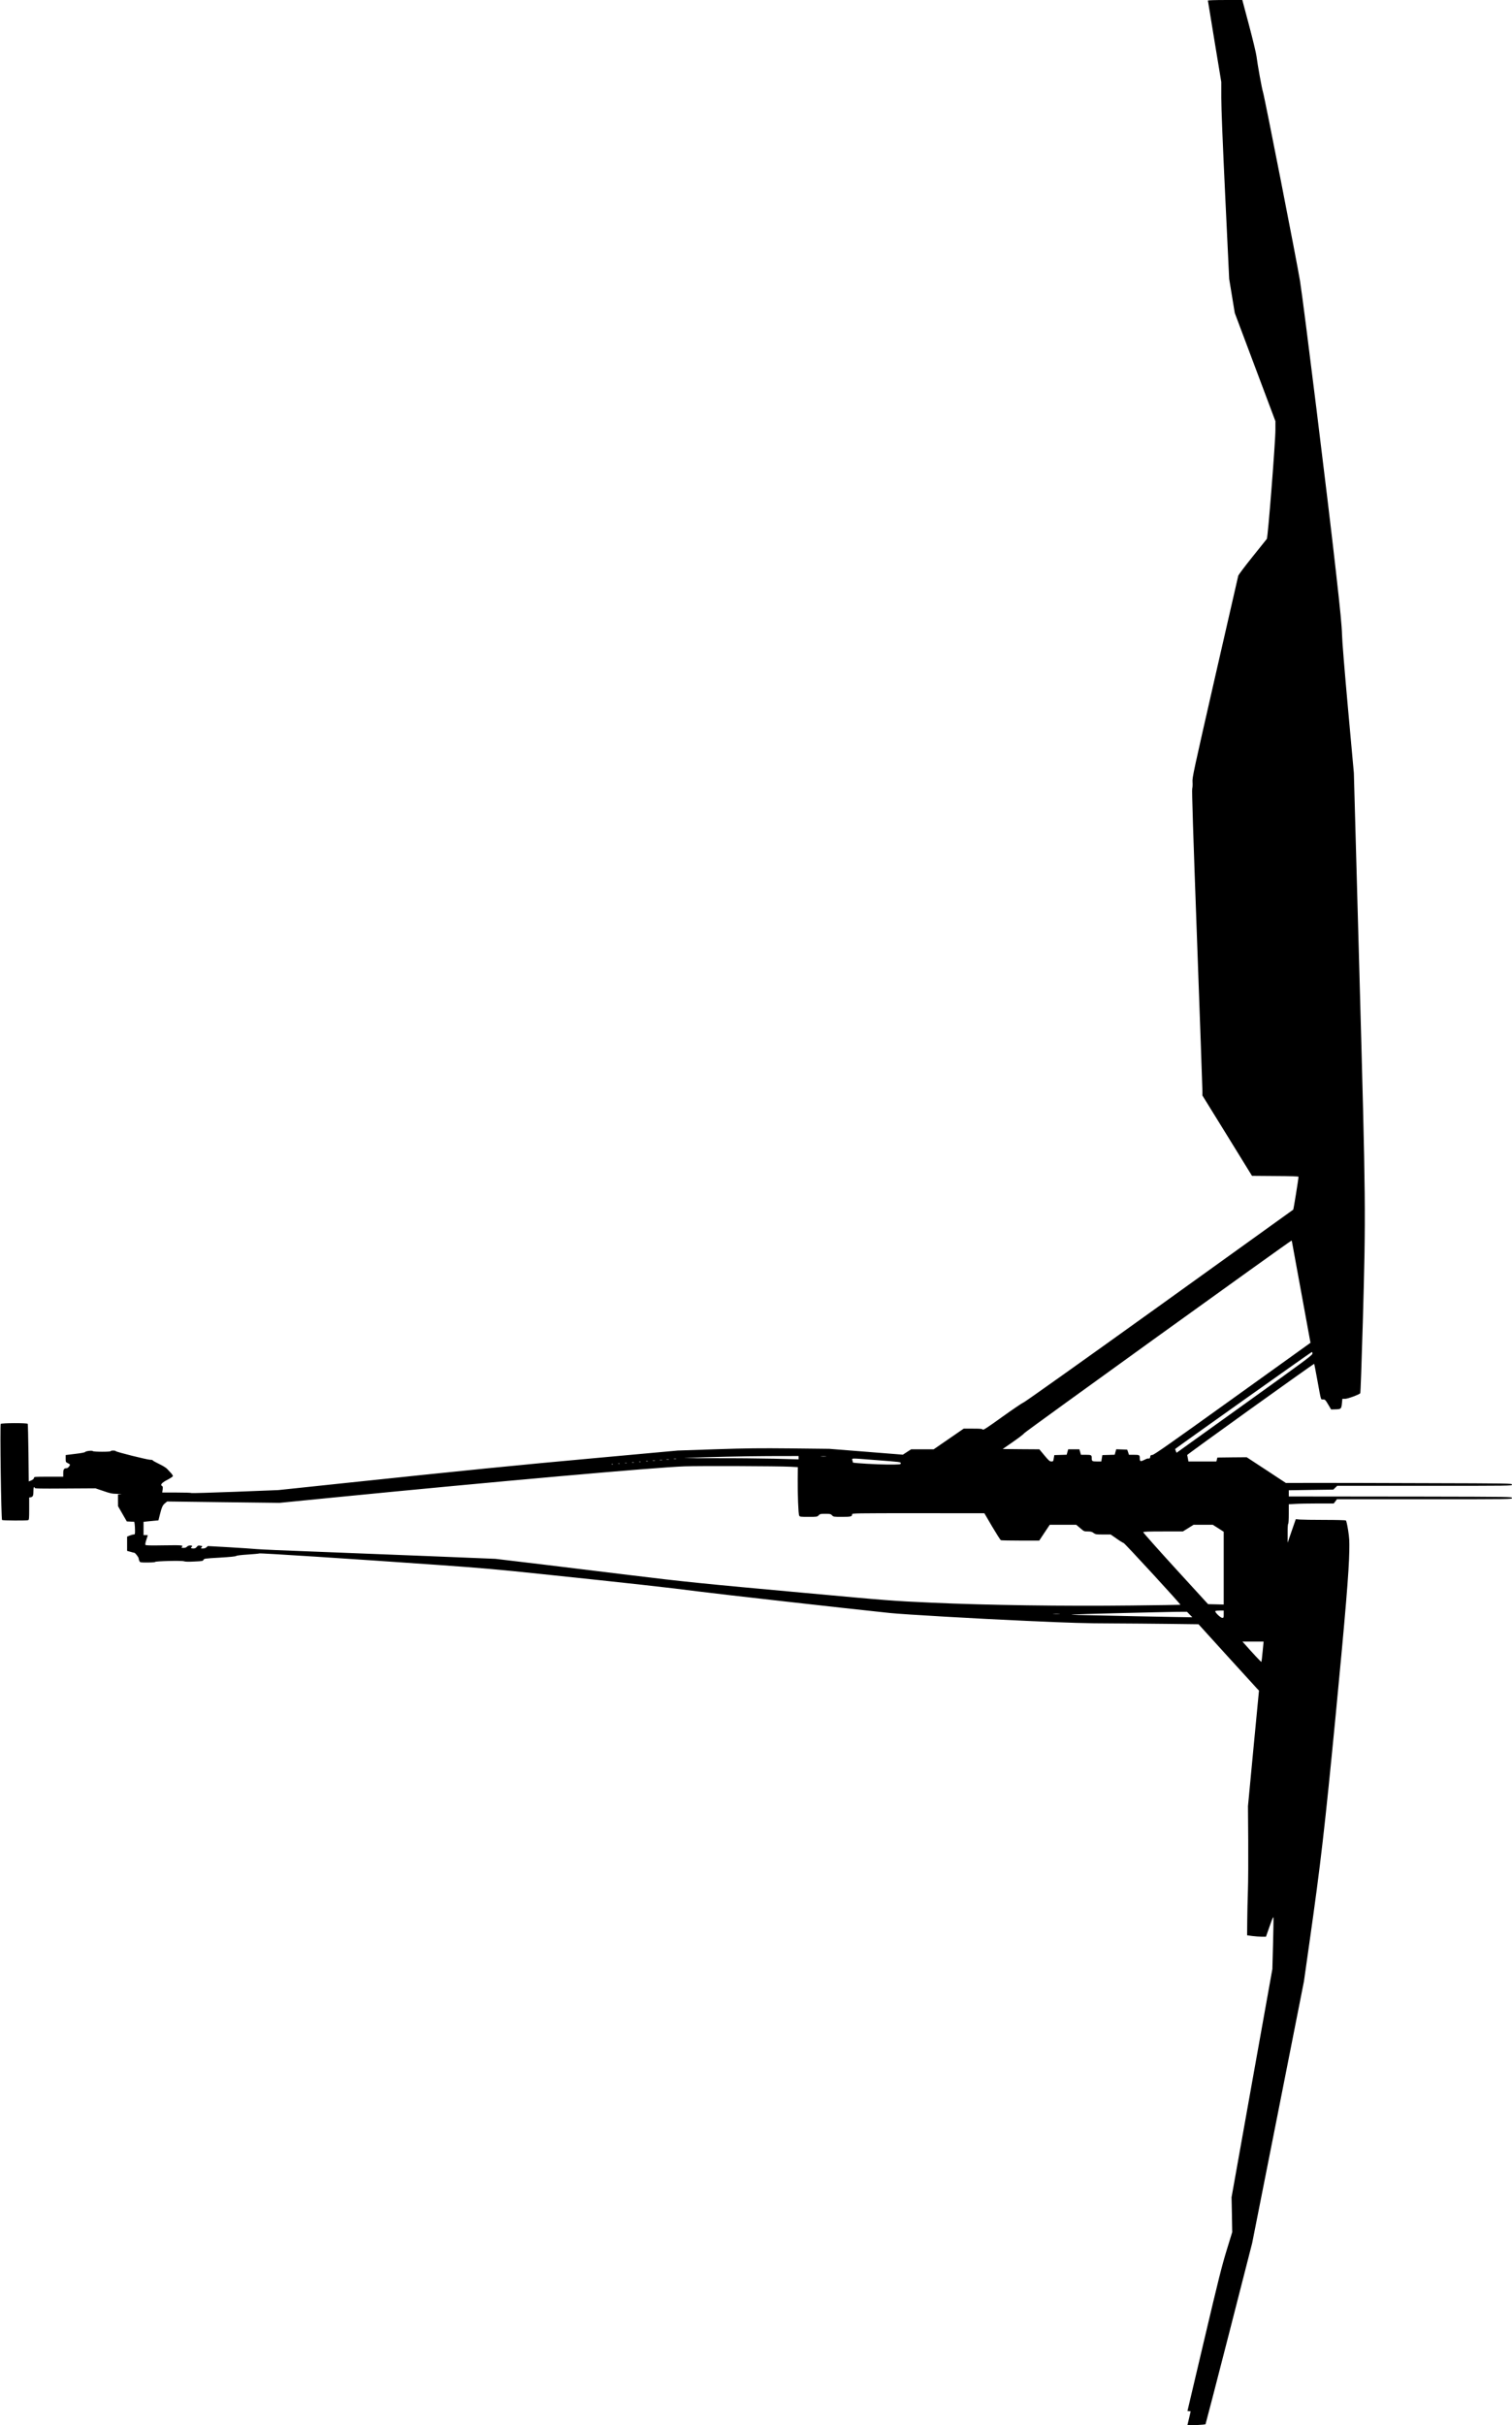 <?xml version="1.0" standalone="no"?>
<!DOCTYPE svg PUBLIC "-//W3C//DTD SVG 20010904//EN"
 "http://www.w3.org/TR/2001/REC-SVG-20010904/DTD/svg10.dtd">
<svg version="1.0" xmlns="http://www.w3.org/2000/svg"
   viewBox="0 0 2486 3986"
 preserveAspectRatio="xMidYMid meet">
<g transform="translate(0,3986) scale(0.1,-0.1)"
fill="#000000" stroke="none">
<path d="M19860 39851 c0 -5 50 -308 110 -673 l110 -665 0 -259 c0 -167 23
-740 65 -1619 l65 -1360 46 -279 46 -280 334 -889 334 -889 0 -142 c0 -205
-123 -1768 -141 -1793 -8 -11 -115 -144 -238 -297 -124 -154 -227 -292 -232
-309 -5 -18 -177 -770 -383 -1672 -356 -1561 -374 -1644 -369 -1715 3 -41 1
-92 -5 -112 -7 -27 14 -695 79 -2470 49 -1338 89 -2464 89 -2503 l0 -70 408
-660 407 -660 383 -3 c248 -1 382 -6 382 -12 0 -33 -81 -535 -87 -541 -5 -3
-1000 -719 -2213 -1590 -1234 -886 -2213 -1582 -2224 -1581 -10 0 -163 -103
-339 -229 -260 -187 -322 -227 -329 -214 -8 12 -34 15 -161 15 l-152 0 -247
-170 -247 -170 -185 0 -186 0 -68 -44 -67 -44 -605 48 -605 48 -625 7 c-525 5
-724 3 -1245 -14 l-620 -21 -1315 -120 c-1325 -120 -2164 -204 -4165 -415
l-1090 -115 -713 -28 c-393 -15 -716 -24 -718 -20 -3 5 -111 8 -241 8 l-236 0
7 49 c5 41 4 51 -11 59 -33 19 -1 55 91 102 47 25 87 51 88 59 2 8 -10 29 -27
47 -16 18 -45 49 -63 68 -20 23 -72 55 -137 86 -58 28 -105 54 -105 60 0 5
-17 9 -37 8 -45 -1 -567 129 -571 143 -5 12 -82 12 -82 -1 0 -14 -287 -13
-295 1 -9 14 -118 0 -127 -16 -5 -7 -68 -19 -163 -30 l-155 -19 0 -58 c0 -57
1 -59 35 -75 19 -9 35 -21 35 -25 0 -20 -34 -58 -52 -58 -45 0 -58 -17 -58
-80 l0 -60 -239 0 c-238 0 -240 0 -243 -22 -2 -14 -17 -27 -44 -39 l-41 -17
-5 468 c-3 258 -9 473 -12 479 -11 17 -430 15 -444 -1 -14 -18 7 -1570 22
-1580 13 -9 408 -11 430 -2 14 5 16 31 16 189 l0 183 29 5 c33 7 41 27 41 110
0 31 5 57 10 57 6 0 10 -6 10 -14 0 -11 80 -13 500 -10 l500 3 130 -44 c118
-41 140 -45 233 -47 56 -1 81 -3 54 -5 l-47 -4 0 -97 1 -97 72 -125 72 -125
61 -3 62 -3 6 -37 c3 -20 6 -67 6 -104 0 -64 -1 -68 -22 -68 -13 0 -42 -8 -65
-17 l-43 -18 0 -117 0 -117 54 -15 c30 -9 59 -16 64 -16 15 0 72 -75 72 -93 0
-9 5 -28 12 -42 11 -25 12 -25 135 -25 67 0 123 4 123 9 0 14 440 25 475 11
21 -8 73 -9 171 -4 130 6 141 8 150 28 9 20 21 22 265 36 169 10 261 19 271
27 9 8 82 17 194 24 98 6 184 15 189 18 11 8 1513 -89 2920 -188 739 -52 999
-75 1730 -152 1425 -149 2118 -226 2560 -284 320 -42 2447 -281 3155 -355 230
-24 1429 -93 2249 -130 731 -33 984 -40 1390 -41 273 -1 708 -5 966 -8 l471
-6 463 -510 c255 -280 479 -526 497 -545 l34 -35 -91 -950 -90 -950 4 -565 c2
-311 0 -682 -5 -825 -5 -143 -10 -366 -11 -496 l-2 -236 86 -12 c48 -6 117
-11 155 -11 l69 0 60 171 c49 141 61 166 63 138 2 -19 -1 -216 -7 -438 l-11
-403 -336 -1875 -335 -1876 6 -286 5 -286 -92 -300 c-78 -254 -135 -481 -368
-1470 l-276 -1170 27 -3 26 -3 -27 -116 -28 -116 146 6 c80 4 149 10 153 14 3
5 178 676 387 1493 l380 1485 426 2150 425 2150 90 635 c185 1295 255 1910
431 3730 165 1716 219 2372 225 2710 3 168 0 215 -20 344 -14 88 -29 153 -37
157 -7 5 -166 9 -353 9 -187 0 -369 3 -405 6 l-65 6 -67 -193 -67 -194 0 152
c-1 91 3 154 9 158 6 4 10 70 10 164 l0 158 107 6 c58 4 224 7 369 7 l263 0
27 35 26 35 1439 0 c1432 0 1439 0 1439 20 0 20 -7 20 -1462 23 -805 1 -1631
2 -1836 2 l-372 0 0 51 0 51 366 6 366 5 32 31 32 31 1437 0 c1427 0 1437 0
1437 20 0 20 -11 20 -1462 24 -805 3 -1641 5 -1859 4 l-397 -1 -322 212 -322
211 -241 -2 -241 -3 -8 -32 -9 -33 -229 0 -230 0 -4 23 c-3 12 -7 33 -9 47 -2
14 -6 30 -8 36 -3 10 2081 1505 2089 1499 2 -2 25 -123 52 -271 64 -348 54
-314 94 -314 31 0 37 -5 83 -82 l49 -83 75 2 c89 3 94 8 103 103 l7 70 45 0
c42 0 222 66 249 91 5 6 22 480 42 1162 51 1842 51 1885 -57 5787 l-90 3245
-96 1055 c-59 654 -97 1120 -99 1225 -3 130 -26 375 -100 1030 -124 1116 -531
4407 -590 4775 -49 305 -585 3039 -610 3110 -16 46 -88 441 -106 585 -6 50
-61 278 -122 508 l-111 417 -283 0 c-156 0 -283 -4 -283 -9z m1380 -20387 c0
-4 260 -1422 298 -1626 l9 -47 -1281 -919 c-1013 -727 -1289 -921 -1317 -924
-29 -2 -34 -7 -37 -30 -3 -27 -11 -32 -39 -29 -7 1 -36 -10 -64 -25 -57 -28
-69 -24 -69 28 0 55 -6 58 -95 58 l-83 0 -14 43 -15 42 -90 3 -90 3 -13 -45
-12 -45 -102 -3 -101 -3 -9 -52 -9 -53 -72 0 c-78 0 -85 5 -85 55 0 51 -7 55
-95 55 l-82 0 -13 45 -13 45 -92 0 -92 0 -13 -45 -12 -44 -102 -3 -101 -3 -9
-52 c-8 -51 -10 -53 -40 -53 -27 1 -42 14 -114 100 l-83 100 -302 2 -301 3
170 118 c93 64 176 128 184 142 13 22 4373 3163 4393 3164 4 1 7 -2 7 -5z
m339 -1851 c0 -25 -106 -104 -1117 -829 l-1117 -801 -13 30 c-7 16 -11 32 -8
34 22 22 2234 1592 2244 1592 7 1 12 -11 11 -26z m-8449 -1710 l0 -28 -402 11
c-222 5 -664 9 -983 8 -319 0 -537 1 -485 3 435 18 955 30 1373 32 l497 1 0
-27z m448 20 c-21 -2 -55 -2 -75 0 -21 2 -4 4 37 4 41 0 58 -2 38 -4z m-2460
-40 c-10 -2 -28 -2 -40 0 -13 2 -5 4 17 4 22 1 32 -1 23 -4z m3258 -18 c443
-34 434 -33 434 -56 0 -18 -10 -19 -216 -19 -165 0 -562 23 -570 33 -1 1 -5
17 -9 35 -8 39 -44 39 361 7z m-3378 8 c-10 -2 -28 -2 -40 0 -13 2 -5 4 17 4
22 1 32 -1 23 -4z m-110 -10 c-10 -2 -28 -2 -40 0 -13 2 -5 4 17 4 22 1 32 -1
23 -4z m-120 -10 c-10 -2 -26 -2 -35 0 -10 3 -2 5 17 5 19 0 27 -2 18 -5z
m-115 -10 c-7 -2 -21 -2 -30 0 -10 3 -4 5 12 5 17 0 24 -2 18 -5z m-120 -10
c-7 -2 -19 -2 -25 0 -7 3 -2 5 12 5 14 0 19 -2 13 -5z m-110 -10 c-7 -2 -21
-2 -30 0 -10 3 -4 5 12 5 17 0 24 -2 18 -5z m-120 -10 c-7 -2 -19 -2 -25 0 -7
3 -2 5 12 5 14 0 19 -2 13 -5z m-116 -9 c-3 -3 -12 -4 -19 -1 -8 3 -5 6 6 6
11 1 17 -2 13 -5z m-110 -10 c-3 -3 -12 -4 -19 -1 -8 3 -5 6 6 6 11 1 17 -2
13 -5z m2915 -40 l126 -7 -2 -196 c-2 -260 10 -574 24 -600 10 -20 19 -21 154
-21 139 0 143 1 166 25 22 23 31 25 110 25 79 0 88 -2 110 -25 23 -24 27 -25
165 -25 146 0 165 5 165 42 0 17 47 18 1088 18 l1087 -1 128 -219 c71 -120
135 -221 144 -224 8 -3 153 -6 322 -6 l308 0 86 130 87 130 218 0 217 0 65
-55 c62 -54 66 -55 125 -55 49 0 68 -5 95 -25 32 -23 41 -25 158 -25 l123 0
97 -67 c53 -38 105 -70 117 -73 19 -5 941 -1007 933 -1015 -1 -2 -365 -7 -808
-12 -1099 -13 -2383 5 -3295 47 -638 29 -677 32 -2075 160 -1717 156 -1996
185 -2885 294 -379 47 -1030 126 -1445 176 l-755 90 -1105 45 c-608 24 -1465
58 -1905 75 -440 16 -852 34 -915 40 -63 6 -270 20 -459 31 l-344 19 -22 -20
c-14 -13 -35 -20 -60 -20 -37 0 -38 1 -21 19 17 19 17 20 -20 27 -33 6 -40 4
-59 -20 -16 -20 -30 -26 -58 -26 -35 0 -48 12 -27 25 20 13 9 25 -23 25 -21 0
-41 -8 -52 -20 -12 -14 -31 -20 -59 -20 -31 0 -37 3 -28 12 33 33 14 34 -289
30 -237 -4 -303 -2 -309 8 -4 7 3 44 16 83 13 39 24 72 24 74 0 2 -16 3 -35 3
l-35 0 0 109 0 109 53 6 c28 3 84 8 122 12 l70 6 19 77 c35 140 49 172 88 204
l37 30 923 -12 923 -11 910 90 c2602 257 5283 495 5750 510 250 9 1531 4 1737
-6z m7038 -1011 l90 -58 0 -598 0 -598 -128 3 -129 3 -535 585 c-294 322 -533
591 -531 598 4 9 79 12 328 12 l323 0 89 55 88 55 157 0 158 0 90 -57z m90
-1413 c0 -57 -1 -60 -24 -60 -30 0 -131 100 -113 112 7 4 40 8 75 8 l62 0 0
-60z m-560 -5 l44 -45 -34 0 c-117 0 -1654 31 -1840 37 -213 7 -179 8 610 29
459 11 912 22 1005 23 l171 1 44 -45z m-2142 8 c-27 -2 -69 -2 -95 0 -27 2 -5
3 47 3 52 0 74 -1 48 -3z m3342 -617 c-8 -91 -18 -167 -20 -170 -5 -4 -145
145 -273 291 l-39 43 174 0 174 0 -16 -164z"/>
</g>
</svg>
